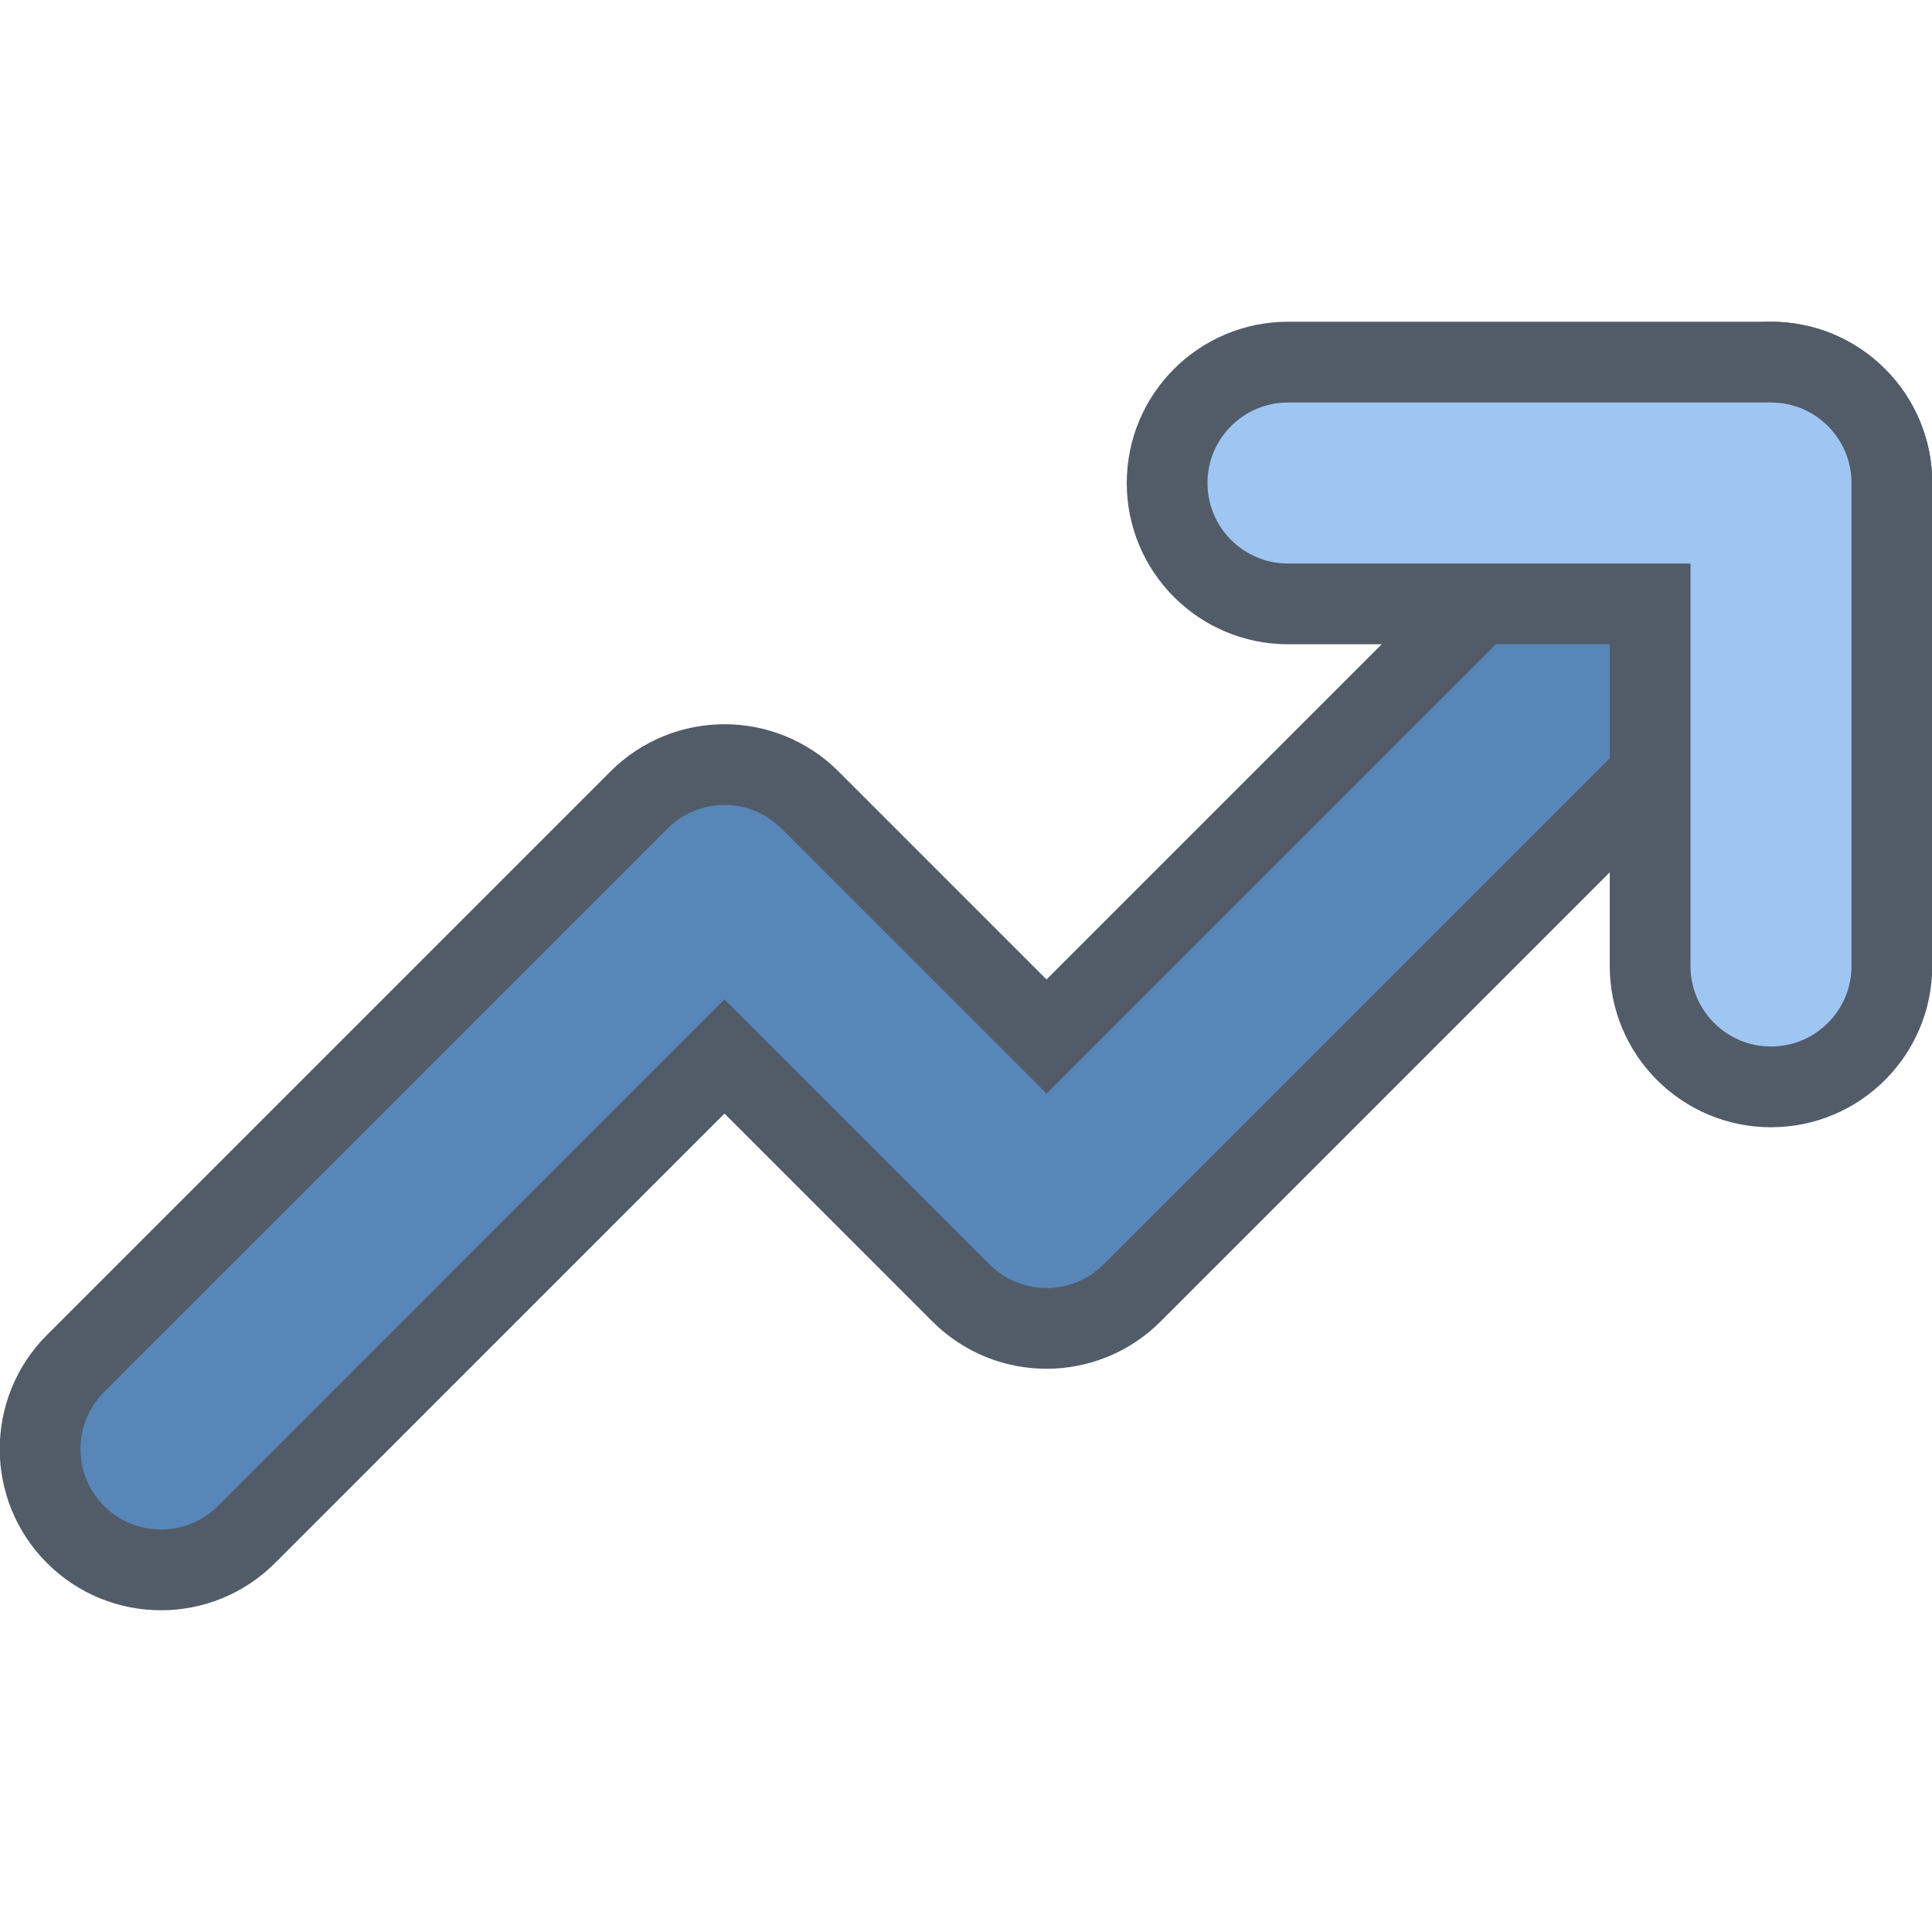 <svg width="60" height="60" viewBox="0 0 60 60" fill="none" xmlns="http://www.w3.org/2000/svg">
<g opacity="0.75" clip-path="url(#clip0)">
<path d="M57.655 12.345L57.655 12.345C56.189 10.879 53.811 10.879 52.345 12.345L32.5 32.191L25.155 24.845C23.689 23.379 21.311 23.379 19.845 24.845L2.345 42.345C2.345 42.345 2.345 42.345 2.345 42.345C0.879 43.812 0.879 46.189 2.345 47.655L2.345 47.655C3.812 49.121 6.188 49.121 7.655 47.655L7.655 47.655L22.5 32.809L29.845 40.155C31.311 41.621 33.689 41.621 35.155 40.155L57.655 17.655L57.655 17.655C59.121 16.189 59.121 13.812 57.655 12.345Z" fill="#225DA1" stroke="#182637" stroke-width="2.508"/>
<path d="M40 11.246C37.927 11.246 36.246 12.927 36.246 15C36.246 17.073 37.927 18.754 40 18.754H51.246V30C51.246 32.073 52.927 33.754 55 33.754C57.073 33.754 58.754 32.073 58.754 30V15C58.754 12.927 57.073 11.246 55 11.246H40Z" fill="#7FB1ED" stroke="#182637" stroke-width="2.508"/>
</g>
<defs>
<clipPath id="clip0">
<rect width="60" height="60" fill="white"/>
</clipPath>
</defs>
</svg>
